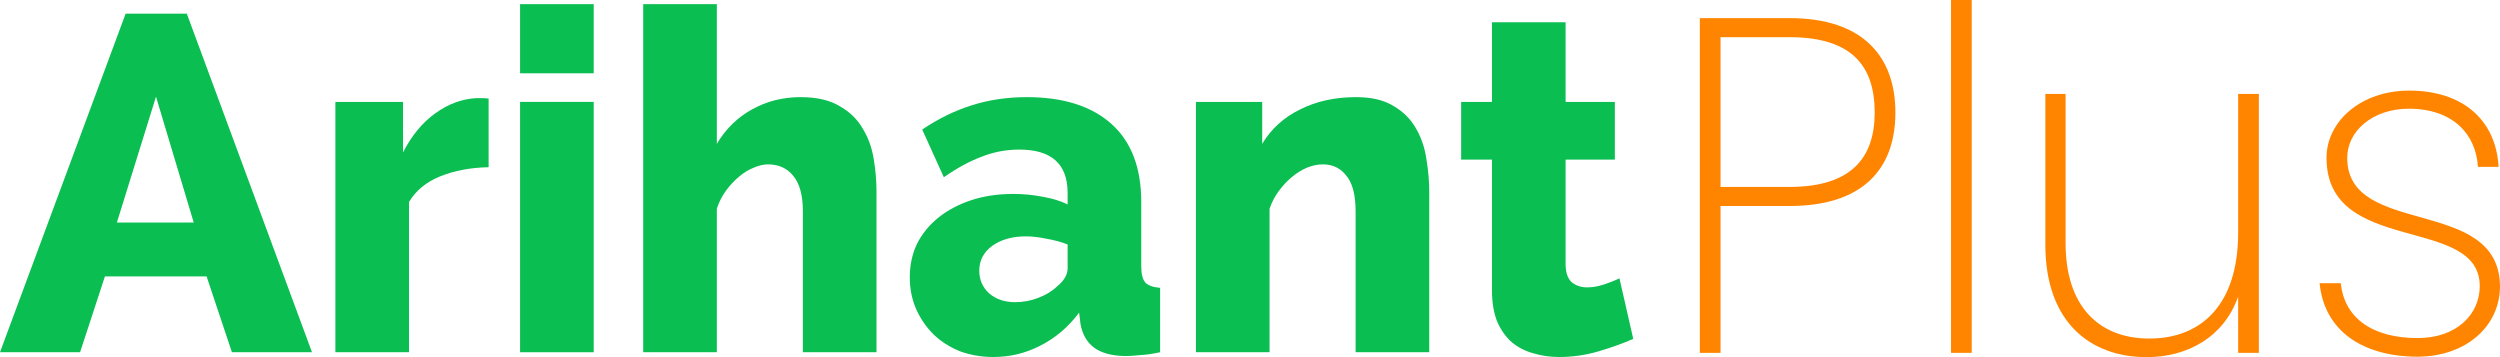 <svg width="280" height="40" viewBox="0 0 280 40" fill="none" xmlns="http://www.w3.org/2000/svg">
<path d="M0 39.45L14.07 1.533H20.924L34.943 39.45H25.975L23.14 30.959H11.751L8.968 39.45H0ZM17.471 10.825L13.091 24.924H21.697L17.471 10.825Z" fill="#0ABE51"/>
<path d="M54.725 18.729C52.733 18.765 50.929 19.103 49.314 19.744C47.733 20.385 46.565 21.346 45.809 22.628V39.45H37.563V11.413H45.139V17.074C46.102 15.187 47.304 13.727 48.747 12.694C50.224 11.626 51.788 11.057 53.437 10.986C54.124 10.986 54.554 11.003 54.725 11.039V18.729Z" fill="#0ABE51"/>
<path d="M58.249 39.45V11.413H66.495V39.45H58.249ZM58.249 8.208V0.465H66.495V8.208H58.249Z" fill="#0ABE51"/>
<path d="M98.169 39.45H89.923V23.696C89.923 21.88 89.562 20.545 88.841 19.69C88.153 18.836 87.209 18.409 86.006 18.409C85.525 18.409 84.993 18.533 84.409 18.783C83.859 18.996 83.309 19.334 82.759 19.797C82.244 20.224 81.763 20.741 81.316 21.346C80.87 21.951 80.526 22.628 80.285 23.375V39.45H72.039V0.465H80.285V16.112C81.282 14.439 82.587 13.157 84.202 12.267C85.852 11.341 87.672 10.879 89.665 10.879C91.486 10.879 92.947 11.217 94.046 11.893C95.18 12.534 96.039 13.371 96.623 14.403C97.241 15.4 97.654 16.54 97.86 17.821C98.066 19.067 98.169 20.296 98.169 21.506V39.45Z" fill="#0ABE51"/>
<path d="M111.277 39.984C109.937 39.984 108.682 39.77 107.514 39.343C106.38 38.88 105.401 38.257 104.577 37.474C103.752 36.655 103.099 35.712 102.618 34.644C102.137 33.54 101.897 32.347 101.897 31.066C101.897 29.677 102.172 28.413 102.721 27.274C103.305 26.135 104.113 25.155 105.144 24.337C106.174 23.518 107.394 22.877 108.803 22.414C110.211 21.951 111.775 21.72 113.493 21.72C114.627 21.72 115.726 21.827 116.791 22.04C117.856 22.218 118.784 22.503 119.574 22.895V21.613C119.574 18.373 117.77 16.753 114.163 16.753C112.685 16.753 111.277 17.02 109.937 17.554C108.597 18.053 107.188 18.818 105.71 19.851L103.288 14.51C105.075 13.3 106.93 12.392 108.854 11.787C110.778 11.181 112.823 10.879 114.987 10.879C119.076 10.879 122.237 11.876 124.47 13.869C126.704 15.863 127.82 18.783 127.82 22.628V29.837C127.82 30.692 127.975 31.297 128.284 31.653C128.593 31.974 129.143 32.169 129.933 32.24V39.45C129.143 39.628 128.404 39.735 127.717 39.77C127.064 39.842 126.48 39.877 125.965 39.877C124.453 39.842 123.302 39.521 122.512 38.916C121.722 38.311 121.223 37.438 121.017 36.299L120.863 35.017C119.66 36.62 118.217 37.848 116.533 38.702C114.884 39.557 113.132 39.984 111.277 39.984ZM113.699 33.843C114.592 33.843 115.451 33.682 116.276 33.362C117.135 33.042 117.839 32.614 118.389 32.08C119.179 31.439 119.574 30.763 119.574 30.051V27.381C118.853 27.096 118.062 26.882 117.203 26.74C116.379 26.562 115.606 26.473 114.884 26.473C113.372 26.473 112.118 26.829 111.122 27.541C110.16 28.253 109.679 29.179 109.679 30.318C109.679 31.35 110.057 32.205 110.813 32.881C111.569 33.522 112.531 33.843 113.699 33.843Z" fill="#0ABE51"/>
<path d="M160.075 39.45H151.829V23.696C151.829 21.844 151.485 20.509 150.798 19.69C150.145 18.836 149.269 18.409 148.17 18.409C147.585 18.409 146.984 18.533 146.366 18.783C145.782 19.032 145.215 19.388 144.665 19.851C144.15 20.278 143.669 20.794 143.222 21.399C142.775 22.005 142.432 22.663 142.191 23.375V39.45H133.945V11.413H141.367V16.112C142.363 14.439 143.772 13.157 145.593 12.267C147.414 11.341 149.51 10.879 151.88 10.879C153.633 10.879 155.041 11.217 156.106 11.893C157.206 12.534 158.048 13.389 158.632 14.457C159.216 15.489 159.594 16.629 159.766 17.875C159.972 19.121 160.075 20.331 160.075 21.506V39.45Z" fill="#0ABE51"/>
<path d="M182.924 37.955C181.79 38.453 180.502 38.916 179.059 39.343C177.616 39.77 176.138 39.984 174.627 39.984C173.596 39.984 172.617 39.842 171.689 39.557C170.796 39.308 170.005 38.898 169.318 38.329C168.631 37.723 168.081 36.94 167.669 35.979C167.291 35.017 167.102 33.86 167.102 32.508V17.875H163.649V11.413H167.102V2.494H175.348V11.413H180.863V17.875H175.348V29.57C175.348 30.496 175.571 31.172 176.018 31.6C176.499 31.991 177.083 32.187 177.77 32.187C178.354 32.187 178.973 32.08 179.626 31.867C180.279 31.653 180.863 31.422 181.378 31.172L182.924 37.955Z" fill="#0ABE51"/>
<path d="M192.7 20.935V4.166H200.43C207.337 4.166 209.965 7.316 209.965 12.604C209.965 17.677 207.337 20.935 200.43 20.935H192.7ZM212.284 12.604C212.284 6.409 208.728 2.029 200.43 2.029H190.381V39.519H192.7V23.071H200.43C208.419 23.071 212.284 19.119 212.284 12.604Z" fill="#FF8500"/>
<path d="M218.515 39.519H220.834V0H218.515V39.519Z" fill="#FF8500"/>
<path d="M252.992 10.521H250.673V26.061C250.673 34.126 246.55 37.917 240.726 37.917C235.108 37.917 231.346 34.339 231.346 27.236V10.521H229.078V27.396C229.078 36.155 234.18 40 240.417 40C245.003 40 249.075 37.757 250.673 33.218V39.519H252.992V10.521Z" fill="#FF8500"/>
<path d="M280 32.043C279.897 21.896 262.889 26.649 262.889 17.677C262.889 14.686 265.724 12.176 269.796 12.176C274.743 12.176 277.32 15.06 277.526 18.692H279.845C279.536 13.298 275.671 10.147 269.847 10.147C264.384 10.147 260.57 13.618 260.57 17.677C260.57 28.678 277.732 24.032 277.732 32.043C277.732 35.194 275.155 37.864 270.775 37.864C265.466 37.864 262.529 35.407 262.168 31.722H259.797C260.313 37.063 264.642 39.947 270.775 39.947C276.135 39.947 280 36.582 280 32.043Z" fill="#FF8500"/>
</svg>
